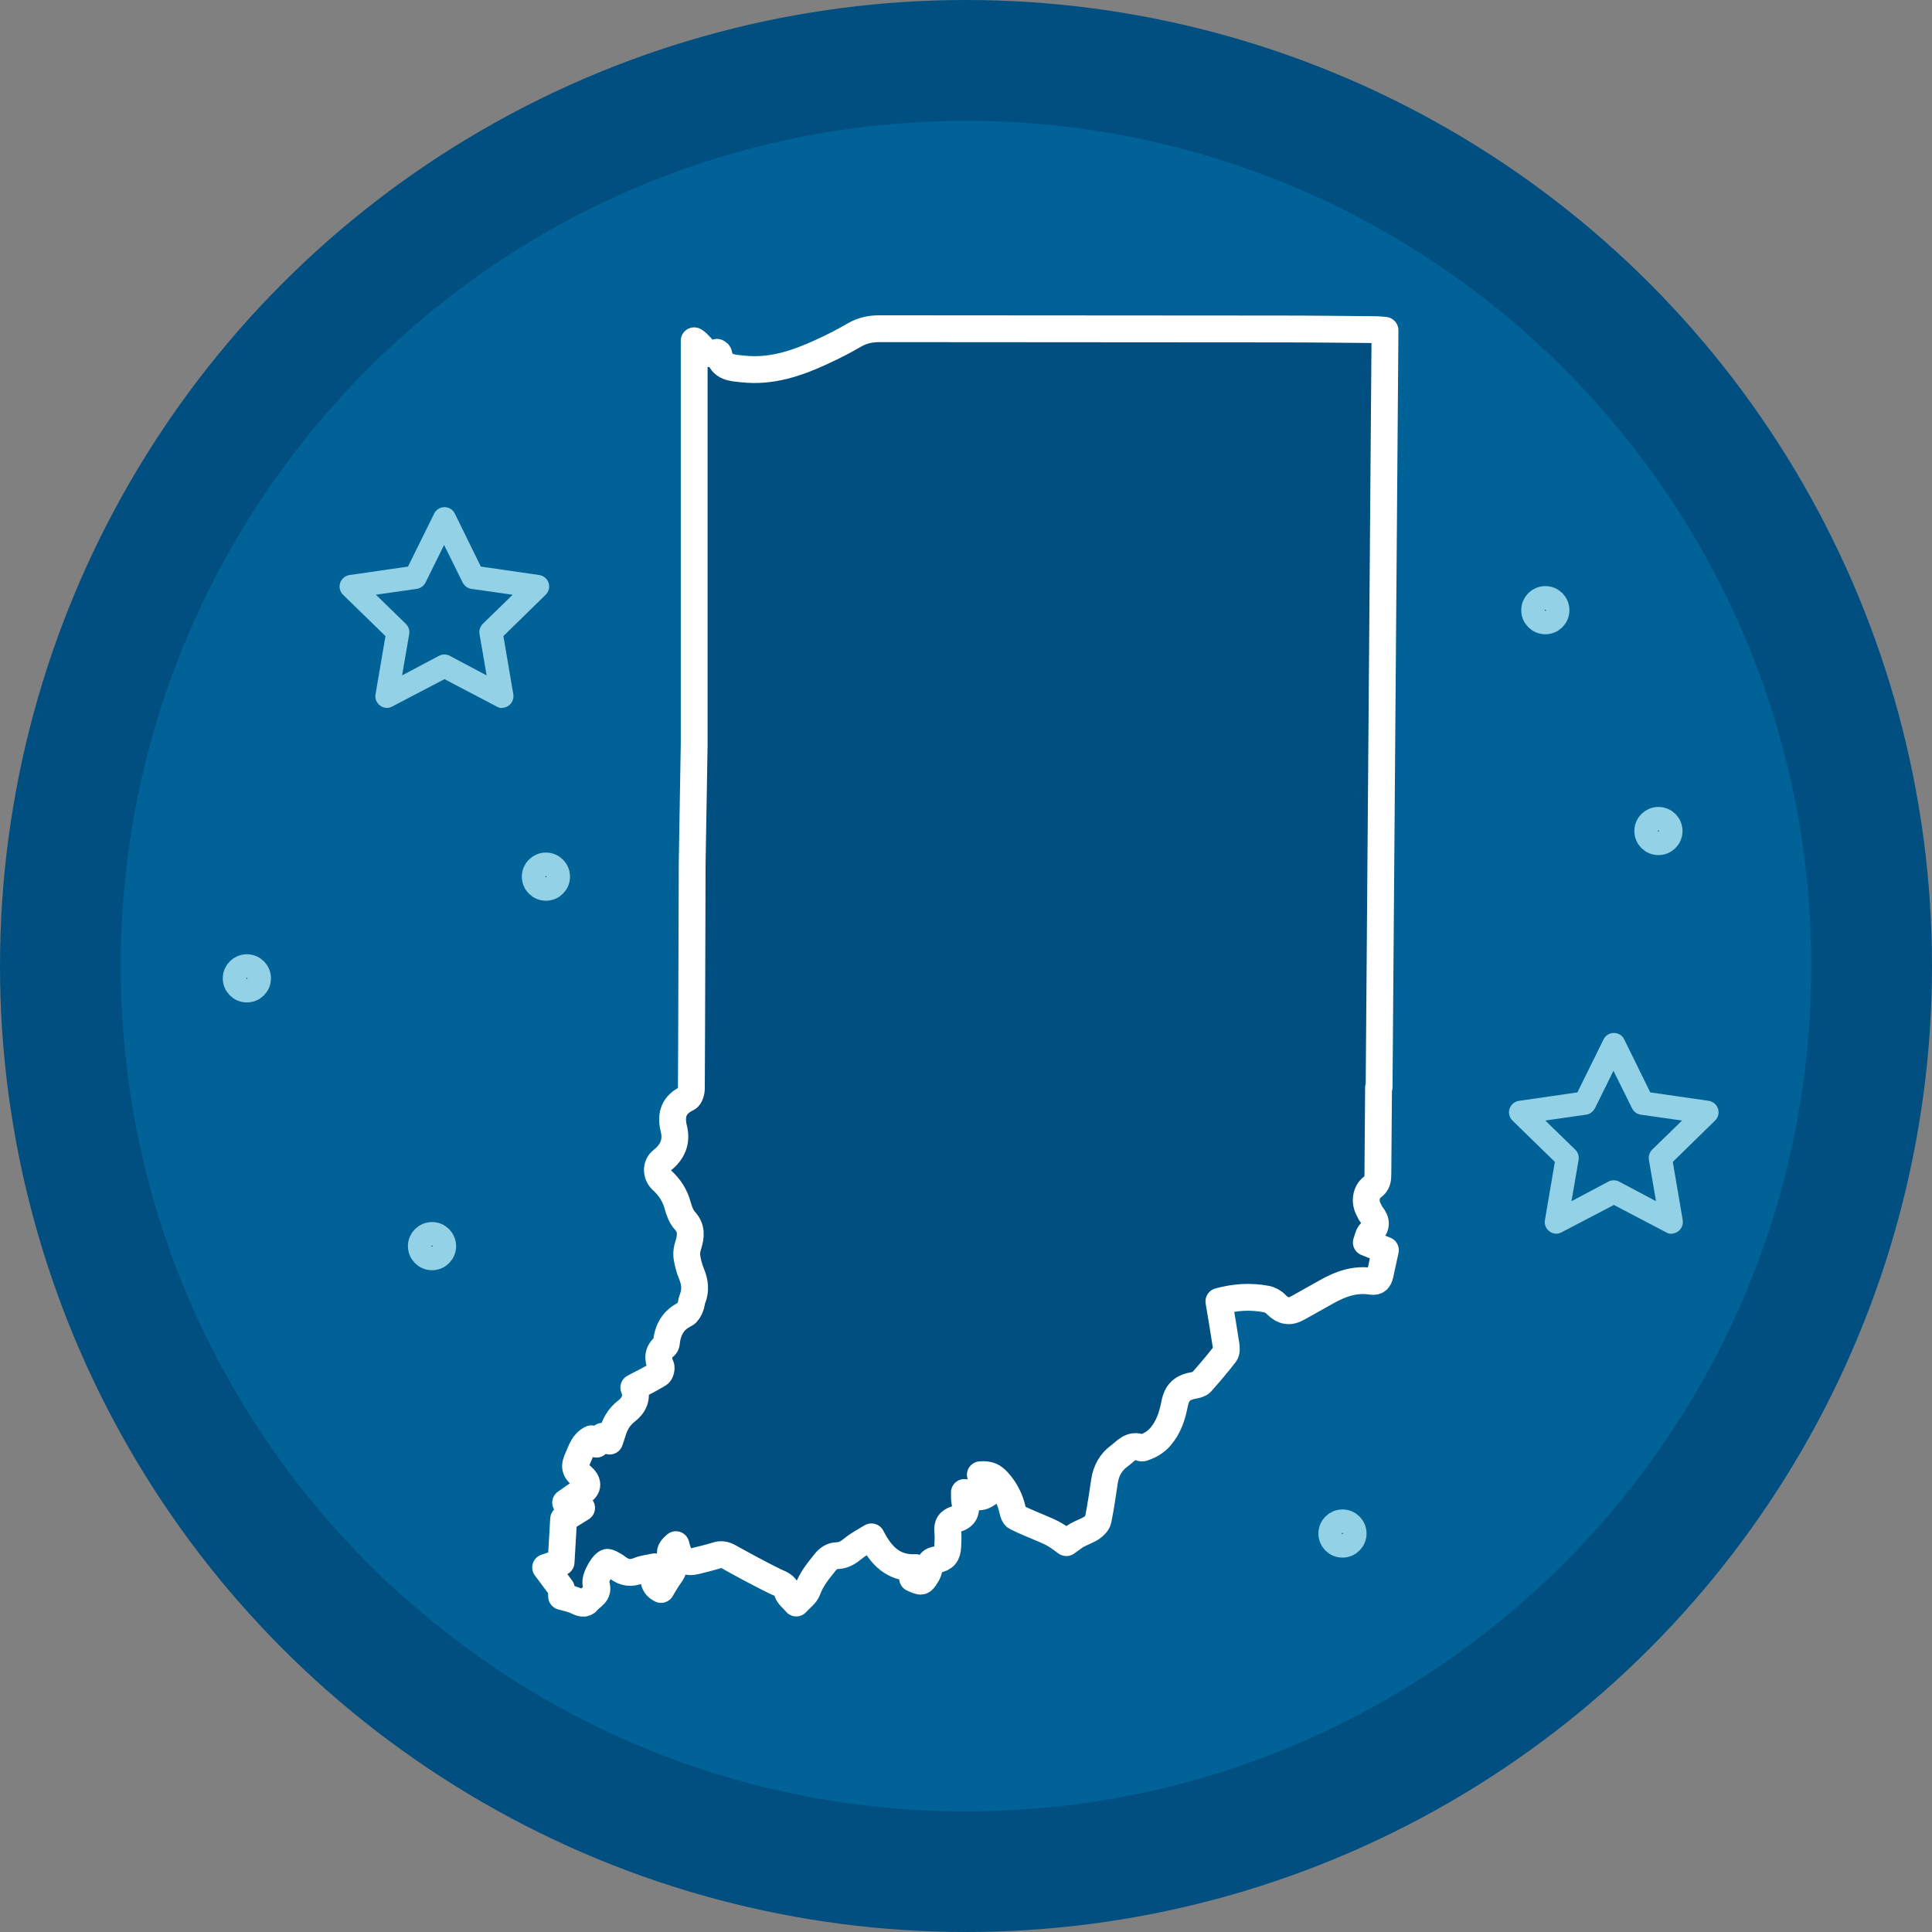 <?xml version="1.0" encoding="UTF-8"?><svg id="Layer_1" xmlns="http://www.w3.org/2000/svg" viewBox="0 0 144 144"><rect x="0" y="0" width="144" height="144" fill="#808080" stroke="none"/><defs><style>.cls-1{fill:#004f80;}.cls-2{fill:#006297;}.cls-3{fill:#93d1e6;}.cls-4{stroke:#fff;stroke-linejoin:round;stroke-width:2px;}.cls-4,.cls-5{fill:none;stroke-linecap:round;}.cls-5{stroke:#93d1e6;stroke-miterlimit:10;stroke-width:1.75px;}</style></defs><g><g><circle class="cls-1" cx="72" cy="72" r="72"/><path class="cls-2" d="M135,72c0,17.81-7.39,33.9-19.28,45.35-.66,.65-1.35,1.27-2.05,1.89-11.1,9.81-25.69,15.77-41.68,15.77s-30.56-5.95-41.66-15.77c-.71-.6-1.4-1.24-2.06-1.89-11.88-11.45-19.27-27.54-19.27-45.35,0-34.79,28.2-62.99,62.99-62.99s63.01,28.2,63.01,62.99Z"/></g><g id="lfwufS.tif"><path class="cls-1" d="M41.88,118.99c.38,.11,.77,.18,1.12,.35,.3,.15,.6,.26,.81,0,.28-.36,.9-.55,.64-1.24-.17-.45-.24-.94-.34-1.42-.06-.27,.08-.42,.34-.39,.3,.03,.61,.07,.9,.16,.26,.09,.51,.24,.73,.41,.49,.37,.98,.44,1.56,.2,.35-.15,.75-.18,1.18-.28-.01,.68-.28,1.32,.48,1.69,.21-.34,.4-.7,.64-1.02,.34-.45,.44-.89,.15-1.39-.24-.41,0-.67,.32-.93,.05,.19,.09,.34,.14,.49,.24,.65,.66,.89,1.32,.73,.53-.13,1.06-.26,1.58-.42,.35-.11,.62-.05,.94,.13,1.13,.63,2.28,1.25,3.44,1.82,.38,.18,.74,.26,.88,.76,.08,.29,.4,.51,.67,.84,.32-.36,.71-.62,.84-.98,.28-.79,.79-1.4,1.29-2.03,.25-.31,.52-.51,.92-.52,.48-.01,.85-.25,1.21-.55,.41-.33,.89-.57,1.34-.85,.72,1.4,1.63,2.37,3.3,2.29-.05,.16-.08,.29-.12,.42-.04,.13-.07,.26-.11,.38,.68,.31,.69,.32,1.04-.24,.11-.17,.19-.38,.2-.58,.02-.37,.18-.51,.54-.57,.59-.1,.81-.37,.84-1,.02-.37,.04-.74,0-1.11-.04-.49,.1-.75,.61-.91,.67-.21,.82-.58,.67-1.25-.05-.23-.03-.47-.04-.74,1.06,.5,1.36,.45,2.15-.26-.29-.33-.59-.65-.96-1.06,.66-.06,.98,.14,1.31,.5,.56,.62,.91,1.32,1.09,2.12,.04,.2,.12,.47,.27,.54,.65,.33,1.33,.59,2,.88,.31,.14,.62,.26,.91,.44,.32,.19,.61,.43,.83,.58,.35-.24,.57-.43,.82-.57,.35-.19,.75-.32,1.08-.54,.2-.14,.43-.37,.47-.6,.2-.96,.33-1.94,.48-2.91,.12-.75,.48-1.39,1.07-1.82,.47-.34,.91-.97,1.67-.62,.05,.02,.14,0,.2-.03,.46-.17,.86-.39,1.21-.79,.63-.73,.89-1.56,1.07-2.47,.17-.87,.59-1.23,1.47-1.38,.18-.03,.4-.09,.51-.21,.61-.69,1.22-1.4,1.78-2.13,.12-.15,.1-.45,.07-.66-.16-1.08-.35-2.16-.53-3.25,1.25-.34,2.38-.39,3.52-.18,.27,.05,.55,.2,.74,.4,.52,.52,.99,.62,1.63,.26,.72-.4,1.44-.81,2.16-1.21,1.03-.58,2.11-.96,3.31-.77,.42,.06,.57-.14,.65-.49,.12-.57,.25-1.13,.4-1.83-.36-.14-.83-.34-1.42-.57,.1-.26,.14-.58,.32-.75,.48-.44,.44-.85,.08-1.31-.1-.12-.16-.27-.23-.41-.3-.54-.22-1.3,.28-1.66,.38-.27,.41-.59,.41-.99,.08-10.41,.17-20.82,.25-31.24,.08-10.32,.16-20.65,.24-30.97,0-.2,0-.41,0-.63-.27-.02-.45-.05-.64-.05-2.39-.02-4.78-.05-7.16-.05-9.96-.01-19.91-.01-29.87-.02-.66,0-1.27,.12-1.86,.46-.8,.47-1.63,.89-2.48,1.28-1.85,.85-3.75,1.49-5.84,1.26-.77-.08-1.62-.07-1.81-1.12,0-.04-.07-.07-.13-.12-.87,.44-1.09-.52-1.7-.86,0,.66,0,1.23,0,1.81-.05,13.59-.1,27.18-.15,40.77-.02,4.39-.03,8.78-.06,13.17,0,.24-.12,.62-.29,.7-1.01,.47-1.27,1.23-1.02,2.26,.25,.99-.09,1.76-.89,2.39-.46,.36-.42,1.07,0,1.46,.57,.52,.98,1.13,1.18,1.89,.11,.39,.26,.83,.53,1.12,.52,.57,.47,1.15,.27,1.8-.09,.27-.15,.58-.12,.86,.06,.45,.18,.9,.35,1.31,.26,.63,.33,1.24,.07,1.88-.08,.19-.07,.42-.16,.61-.09,.19-.21,.44-.38,.52-.9,.43-1.3,1.17-1.4,2.12,0,.1-.05,.22-.13,.28-.52,.42-.53,.91-.28,1.49,.06,.15-.03,.49-.16,.57-.6,.37-1.24,.68-1.86,1.01,.33,.77-.05,1.37-.53,1.74-.61,.47-.9,1.04-1.09,1.72-.04,.16-.11,.31-.18,.53-.6-.82-.72-.06-.98,.23-.15-.15-.26-.28-.38-.4-.61,.29-.75,.87-.99,1.39-.32,.7-.26,.93,.32,1.45,.5,.45,.43,.87-.18,1.2-.35,.19-.67,.45-1.07,.72,.44,.14,.75,.25,1.19,.39-.55,.34-.99,.61-1.34,.83-.07,1.11-.13,2.16-.19,3.22-.37,.12-.75,.25-1.15,.39,.4,.54,.77,1.03,1.17,1.57l.02,.59Z"/></g><g id="lfwufS.tif-2"><path class="cls-4" d="M102.79,81.03c0-.2,.44-56.18,.44-56.41-.27-.02-.45-.05-.64-.05-2.39-.02-4.78-.05-7.16-.05-9.96-.01-19.91-.01-29.87-.02-.66,0-1.27,.12-1.86,.46-.8,.47-1.63,.89-2.48,1.28-1.85,.85-3.75,1.49-5.84,1.26-.77-.08-1.62-.07-1.81-1.12,0-.04-.07-.07-.13-.12-.87,.44-1.09-.52-1.7-.86,0,.66,0,29.53,0,30.11l-.15,8.9c-.02,4.39-.03,12.35-.06,16.74,0,.24-.12,.62-.29,.7-1.01,.47-1.27,1.23-1.02,2.26,.25,.99-.09,1.76-.89,2.39-.46,.36-.42,1.07,0,1.46,.57,.52,.98,1.13,1.18,1.89,.11,.39,.26,.83,.53,1.12,.52,.57,.47,1.15,.27,1.8-.09,.27-.15,.58-.12,.86,.06,.45,.18,.9,.35,1.31,.26,.63,.33,1.24,.07,1.88-.08,.19-.07,.42-.16,.61-.09,.19-.21,.44-.38,.52-.9,.43-1.3,1.17-1.4,2.12,0,.1-.05,.22-.13,.28-.52,.42-.53,.91-.28,1.49,.06,.15-.03,.49-.16,.57-.6,.37-1.24,.68-1.86,1.01,.33,.77-.05,1.37-.53,1.74-.61,.47-.9,1.04-1.09,1.72-.04,.16-.11,.31-.18,.53-.6-.82-.72-.06-.98,.23-.15-.15-.26-.28-.38-.4-.61,.29-.75,.87-.99,1.39-.32,.7-.26,.93,.32,1.45,.5,.45,.43,.87-.18,1.2-.35,.19-.67,.45-1.07,.72,.44,.14,.75,.25,1.19,.39-.55,.34-.99,.61-1.34,.83-.07,1.11-.13,2.16-.19,3.22-.37,.12-.75,.25-1.15,.39,.4,.54,.77,1.03,1.17,1.57l.02,.59c.38,.11,.77,.18,1.12,.35,.3,.15,.6,.26,.81,0,.28-.36,.9-.55,.64-1.24-.17-.45,.61-1.75,.89-1.65,.26,.09,.51,.24,.73,.41,.49,.37,.98,.44,1.56,.2,.35-.15,.75-.18,1.18-.28-.01,.68-.28,1.32,.48,1.69,.21-.34,.4-.7,.64-1.02,.34-.45,.44-.89,.15-1.39-.24-.41,0-.67,.32-.93,.05,.19,.09,.34,.14,.49,.24,.65,.66,.89,1.32,.73,.53-.13,1.06-.26,1.58-.42,.35-.11,.62-.05,.94,.13,1.13,.63,2.28,1.25,3.44,1.82,.38,.18,.74,.26,.88,.76,.08,.29,.4,.51,.67,.84,.32-.36,.71-.62,.84-.98,.28-.79,.79-1.4,1.29-2.03,.25-.31,.52-.51,.92-.52,.48-.01,.85-.25,1.21-.55,.41-.33,.89-.57,1.34-.85,.72,1.4,1.63,2.37,3.3,2.29-.05,.16-.08,.29-.12,.42-.04,.13-.07,.26-.11,.38,.68,.31,.69,.32,1.04-.24,.11-.17,.19-.38,.2-.58,.02-.37,.18-.51,.54-.57,.59-.1,.81-.37,.84-1,.02-.37,.04-.74,0-1.11-.04-.49,.1-.75,.61-.91,.67-.21,.82-.58,.67-1.25-.05-.23-.03-.47-.04-.74,1.06,.5,1.36,.45,2.15-.26-.29-.33-.59-.65-.96-1.06,.66-.06,.98,.14,1.31,.5,.56,.62,.91,1.32,1.09,2.12,.04,.2,.12,.47,.27,.54,.65,.33,1.33,.59,2,.88,.31,.14,.62,.26,.91,.44,.32,.19,.61,.43,.83,.58,.35-.24,.57-.43,.82-.57,.35-.19,.75-.32,1.08-.54,.2-.14,.43-.37,.47-.6,.2-.96,.33-1.94,.48-2.91,.12-.75,.48-1.39,1.07-1.82,.47-.34,.91-.97,1.67-.62,.05,.02,.14,0,.2-.03,.46-.17,.86-.39,1.21-.79,.63-.73,.89-1.56,1.07-2.47,.17-.87,.59-1.23,1.47-1.38,.18-.03,.4-.09,.51-.21,.61-.69,1.22-1.4,1.78-2.13,.12-.15,.1-.45,.07-.66-.16-1.08-.35-2.16-.53-3.25,1.25-.34,2.38-.39,3.52-.18,.27,.05,.55,.2,.74,.4,.52,.52,.99,.62,1.63,.26,.72-.4,1.44-.81,2.16-1.21,1.03-.58,2.11-.96,3.31-.77,.42,.06,.57-.14,.65-.49,.12-.57,.25-1.13,.4-1.83-.36-.14-.83-.34-1.42-.57,.1-.26,.14-.58,.32-.75,.48-.44,.44-.85,.08-1.31-.1-.12-.16-.27-.23-.41-.3-.54-.22-1.3,.28-1.66,.38-.27,.41-.59,.41-.99l.05-6.43Z"/></g></g><path class="cls-5" d="M100.98,114.3c0,.51-.41,.92-.92,.92s-.92-.41-.92-.92,.41-.92,.92-.92,.92,.41,.92,.92Z"/><path class="cls-5" d="M116.1,45.48c0,.51-.41,.92-.92,.92s-.92-.41-.92-.92,.41-.92,.92-.92,.92,.41,.92,.92Z"/><path class="cls-5" d="M124.53,61.94c0,.51-.41,.92-.92,.92s-.92-.41-.92-.92,.41-.92,.92-.92,.92,.41,.92,.92Z"/><path class="cls-5" d="M19.32,72.92c0,.51-.41,.92-.92,.92s-.92-.41-.92-.92,.41-.92,.92-.92,.92,.41,.92,.92Z"/><path class="cls-5" d="M33.12,92.88c0,.51-.41,.92-.92,.92s-.92-.41-.92-.92,.41-.92,.92-.92,.92,.41,.92,.92Z"/><path class="cls-5" d="M41.61,65.34c0,.51-.41,.92-.92,.92s-.92-.41-.92-.92,.41-.92,.92-.92,.92,.41,.92,.92Z"/><path class="cls-3" d="M37.42,52.77c-.14,0-.28-.03-.4-.11l-3.89-2.04-3.9,2.04c-.29,.16-.64,.13-.9-.07-.26-.19-.4-.51-.34-.84l.74-4.34-3.16-3.08c-.23-.22-.32-.57-.22-.88,.11-.31,.38-.54,.7-.59l4.36-.63,1.95-3.95c.15-.3,.44-.48,.77-.48h0c.32,0,.63,.18,.77,.48l1.94,3.95,4.36,.63c.32,.05,.59,.28,.69,.59,.1,.31,.02,.65-.22,.88l-3.15,3.08,.74,4.34c.05,.32-.08,.65-.34,.84-.15,.11-.33,.17-.51,.17Zm-9.4-8.44l2.23,2.17c.2,.2,.3,.48,.25,.76l-.53,3.08,2.75-1.46c.25-.13,.55-.13,.8,0l2.75,1.46-.53-3.08c-.05-.28,.05-.56,.24-.76l2.23-2.17-3.08-.44c-.28-.04-.52-.22-.65-.48l-1.38-2.79-1.38,2.79c-.13,.25-.37,.44-.65,.48l-3.08,.44Z"/><path class="cls-3" d="M124.58,91.96c-.14,0-.28-.03-.4-.11l-3.89-2.04-3.9,2.04c-.29,.16-.64,.13-.9-.07-.26-.19-.4-.51-.34-.84l.74-4.34-3.16-3.08c-.23-.22-.32-.57-.22-.88,.11-.31,.38-.54,.7-.59l4.36-.63,1.95-3.95c.15-.3,.44-.48,.77-.48h0c.32,0,.63,.18,.77,.48l1.94,3.95,4.36,.63c.32,.05,.59,.28,.69,.59,.1,.31,.02,.65-.22,.88l-3.15,3.08,.74,4.34c.05,.32-.08,.65-.34,.84-.15,.11-.33,.17-.51,.17Zm-9.4-8.44l2.23,2.17c.2,.2,.3,.48,.25,.76l-.53,3.08,2.75-1.46c.25-.13,.55-.13,.8,0l2.75,1.46-.53-3.08c-.05-.28,.05-.56,.24-.76l2.23-2.17-3.08-.44c-.28-.04-.52-.22-.65-.48l-1.38-2.79-1.38,2.79c-.13,.25-.37,.44-.65,.48l-3.08,.44Z"/></svg>